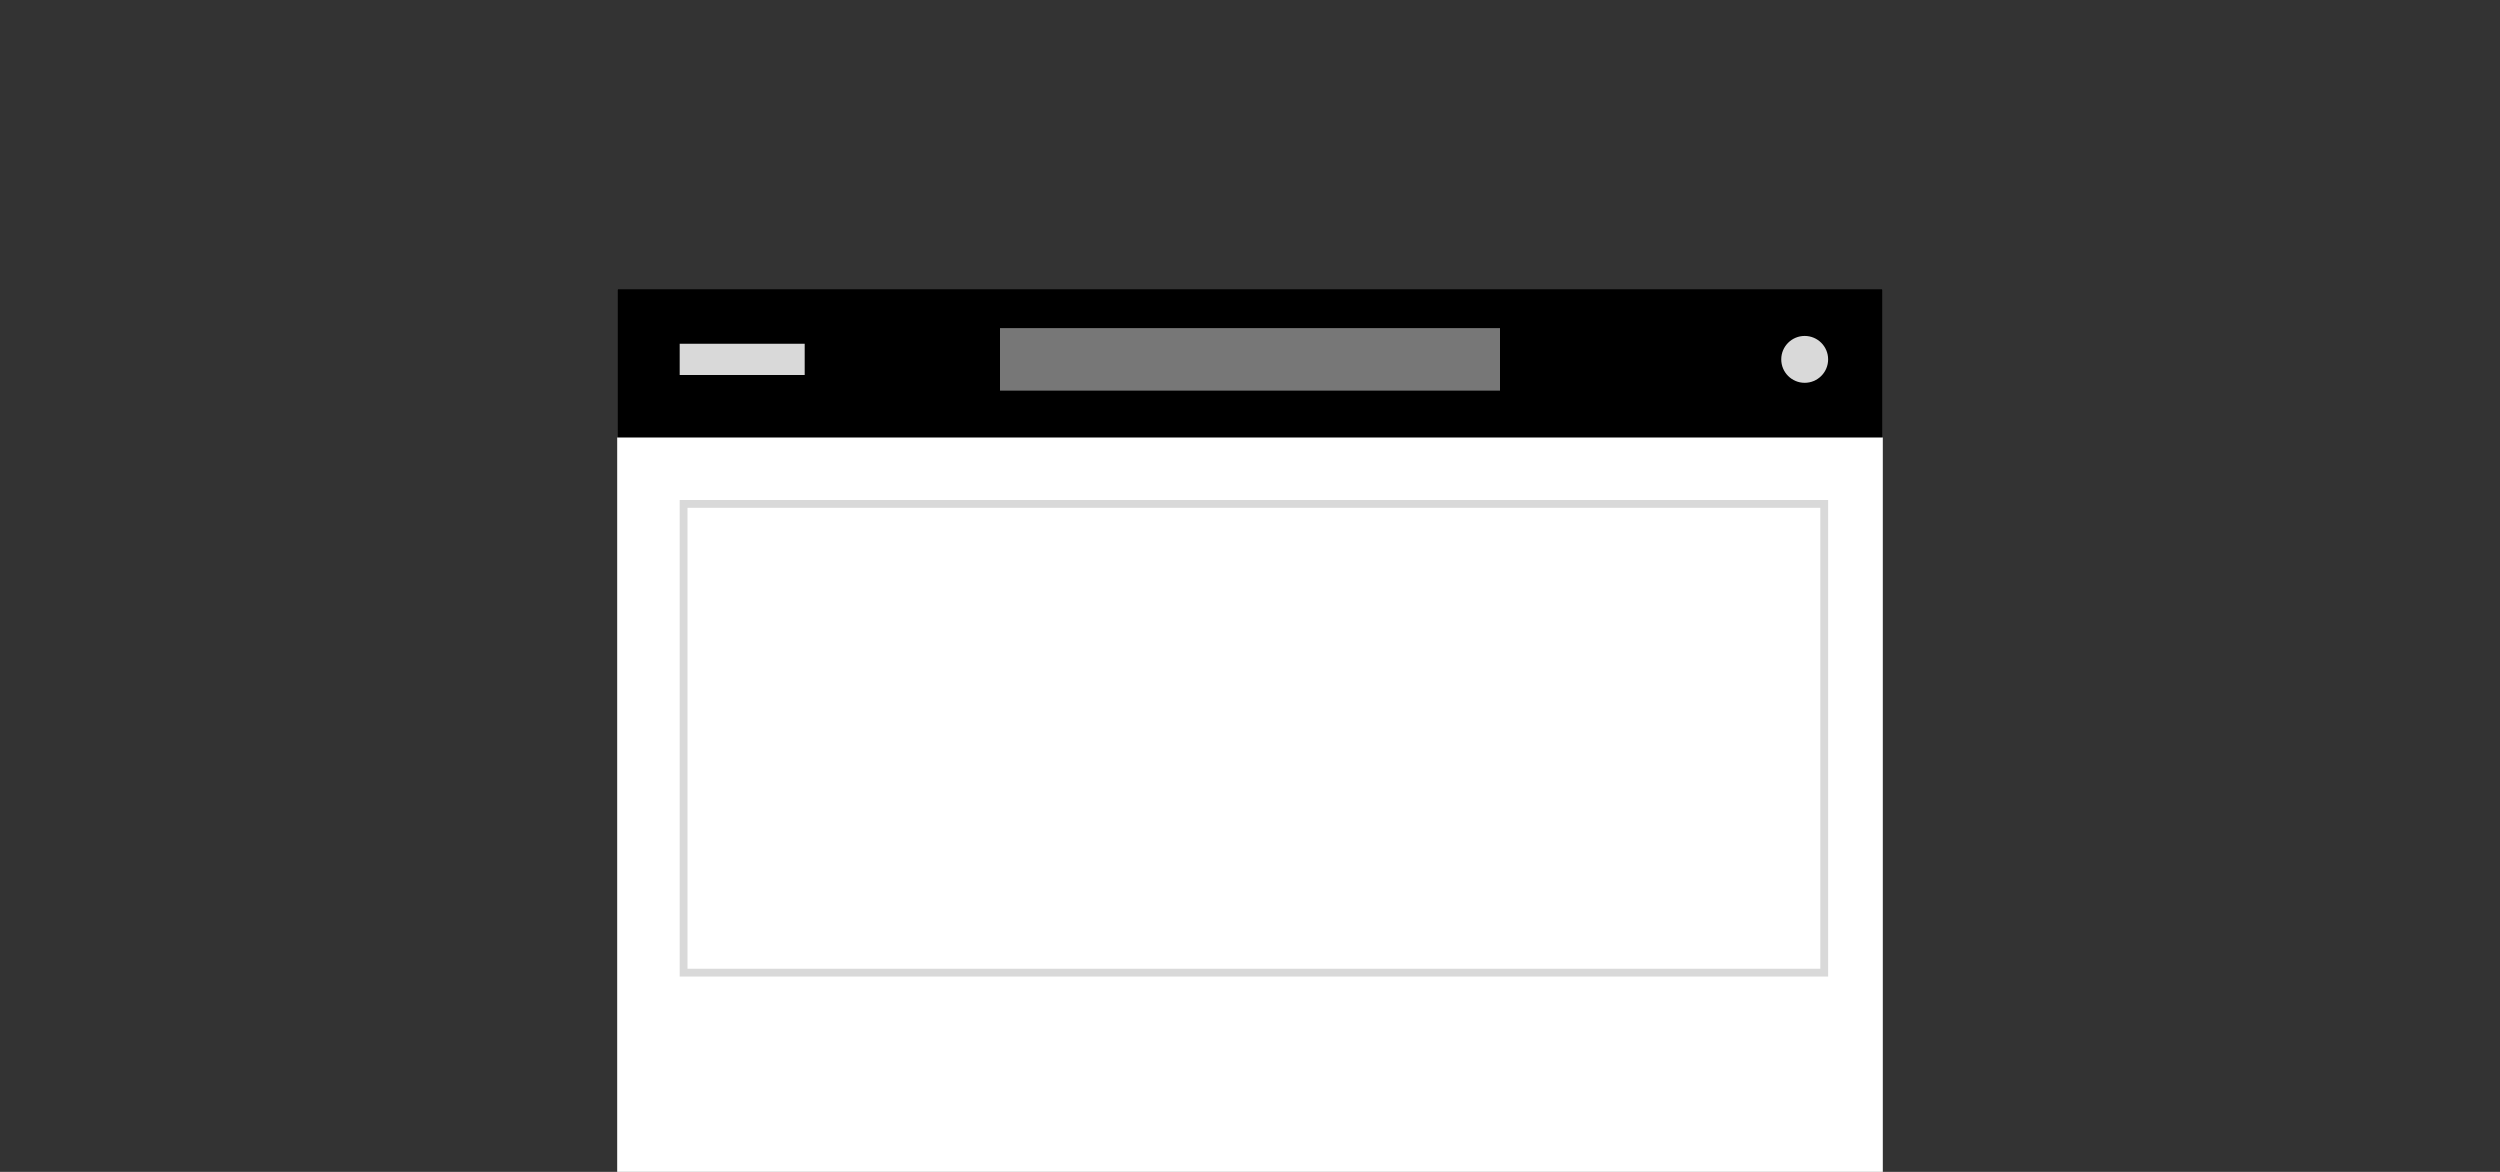 <svg width="320" height="150" viewBox="0 0 320 150" fill="none" xmlns="http://www.w3.org/2000/svg">
<rect x="0" y="0" width="320" height="150" fill="#333333" stroke="none"/>
<rect x="79" y="37" width="162" height="113" fill="white"/>
<rect x="79" y="37" width="162" height="19" fill="black"/>
<rect x="87.5" y="64.5" width="146" height="60" stroke="#D9D9D9"/>
<circle cx="231" cy="46" r="3" fill="#D9D9D9"/>
<rect x="87" y="44" width="16" height="4" fill="#D9D9D9"/>
<rect x="128" y="42" width="64" height="8" fill="#777777"/>
</svg>
